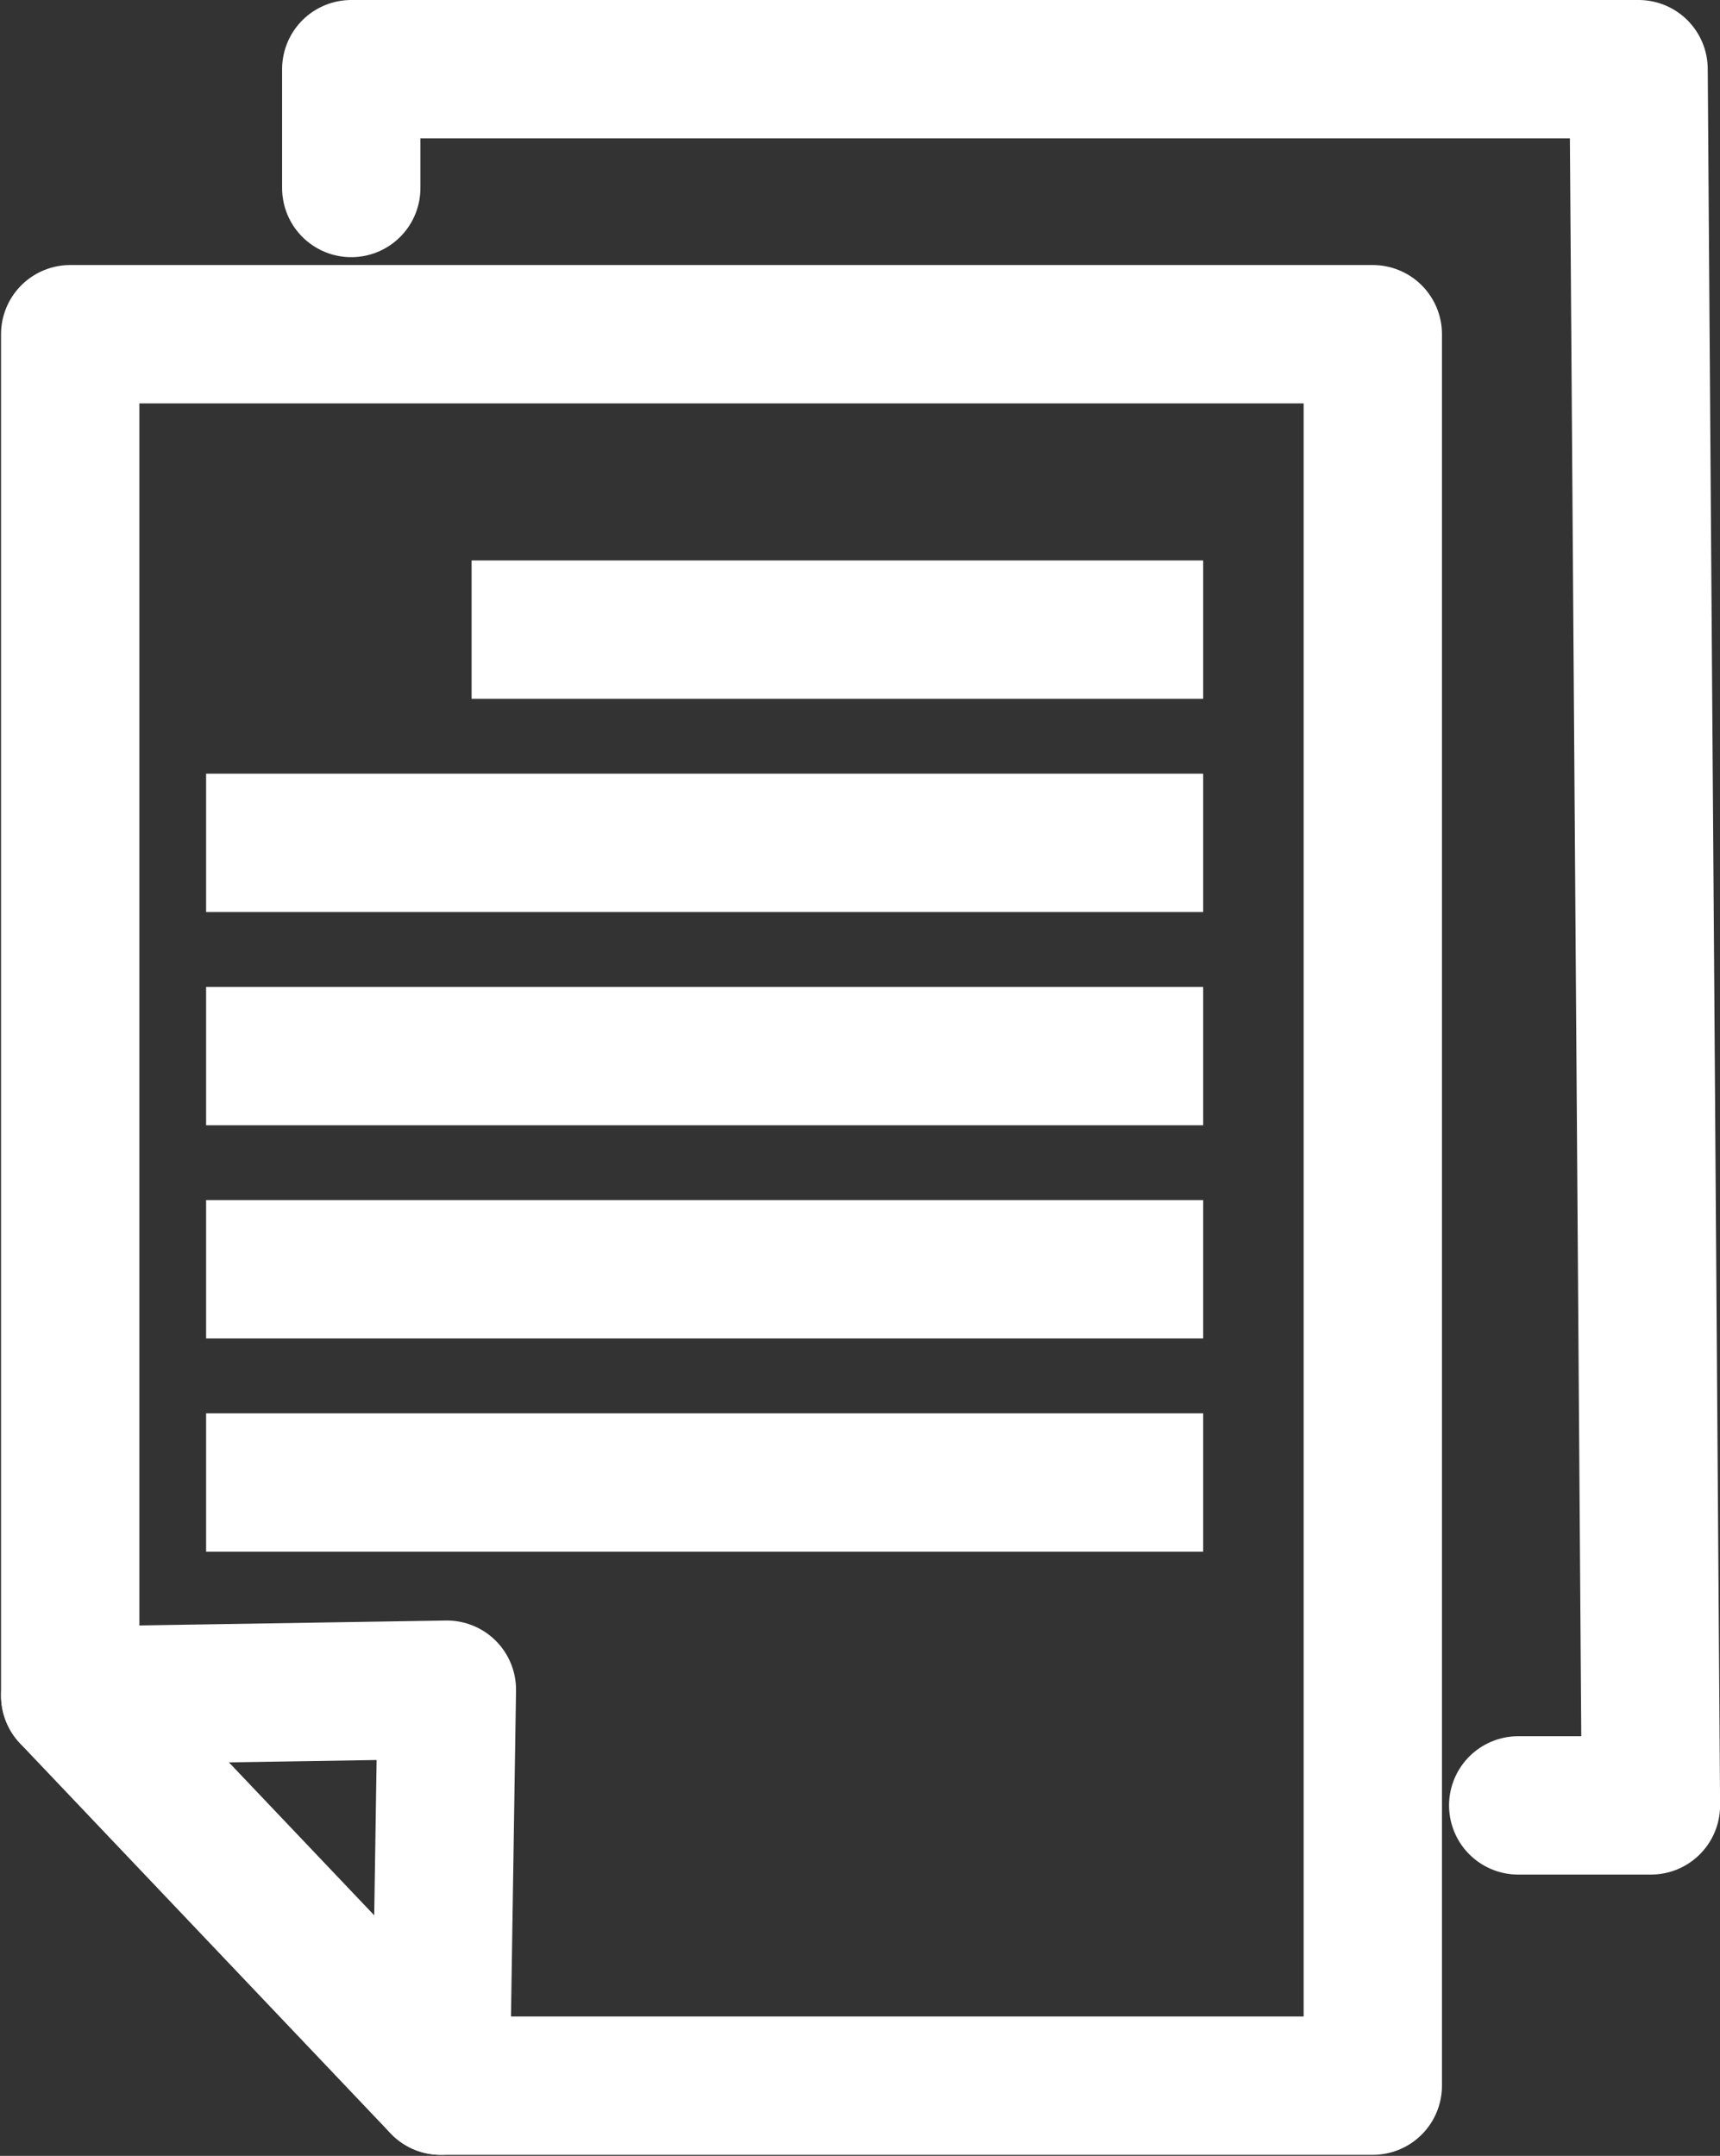 <svg xmlns="http://www.w3.org/2000/svg" width="19.895" height="24.931" viewBox="0 0 19.895 24.931">
  <rect x="0" y="0" width="19.895" height="24.931" fill="#333333" stroke="none"/>
  <g id="layer1" transform="translate(-7.34 -0.752)">
    <g id="g4577" transform="translate(8.153 1.552)">
      <path id="polygon103" d="M261.7,520.922H250.918l-4.285-4.509V500.668H261.7Z" transform="translate(-246.634 -497.603)" fill="none" stroke="#fff" stroke-linecap="round" stroke-linejoin="round" stroke-width="1.6" fill-rule="evenodd"/>
      <path id="polyline105" d="M255.116,494.042v-1.374h14.89l.143,20.078h-1.535" transform="translate(-251.866 -492.668)" fill="none" stroke="#fff" stroke-linecap="round" stroke-linejoin="round" stroke-width="1.6" fill-rule="evenodd"/>
      <path id="polyline107" d="M246.634,541.656l4.356-.07-.071,4.579" transform="translate(-246.634 -522.846)" fill="none" stroke="#fff" stroke-linecap="round" stroke-linejoin="round" stroke-width="1.6" fill-rule="evenodd"/>
      <line id="line109" x2="8.462" transform="translate(4.642 6.481)" fill="none" stroke="#fff" stroke-width="1.6"/>
      <line id="line111" x2="11.533" transform="translate(1.571 8.947)" fill="none" stroke="#fff" stroke-width="1.6"/>
      <line id="line113" x2="11.533" transform="translate(1.571 11.413)" fill="none" stroke="#fff" stroke-width="1.6"/>
      <line id="line115" x2="11.533" transform="translate(1.571 13.878)" fill="none" stroke="#fff" stroke-width="1.6"/>
      <line id="line117" x2="11.533" transform="translate(1.571 16.344)" fill="none" stroke="#fff" stroke-width="1.6"/>
    </g>
  </g>
</svg>
